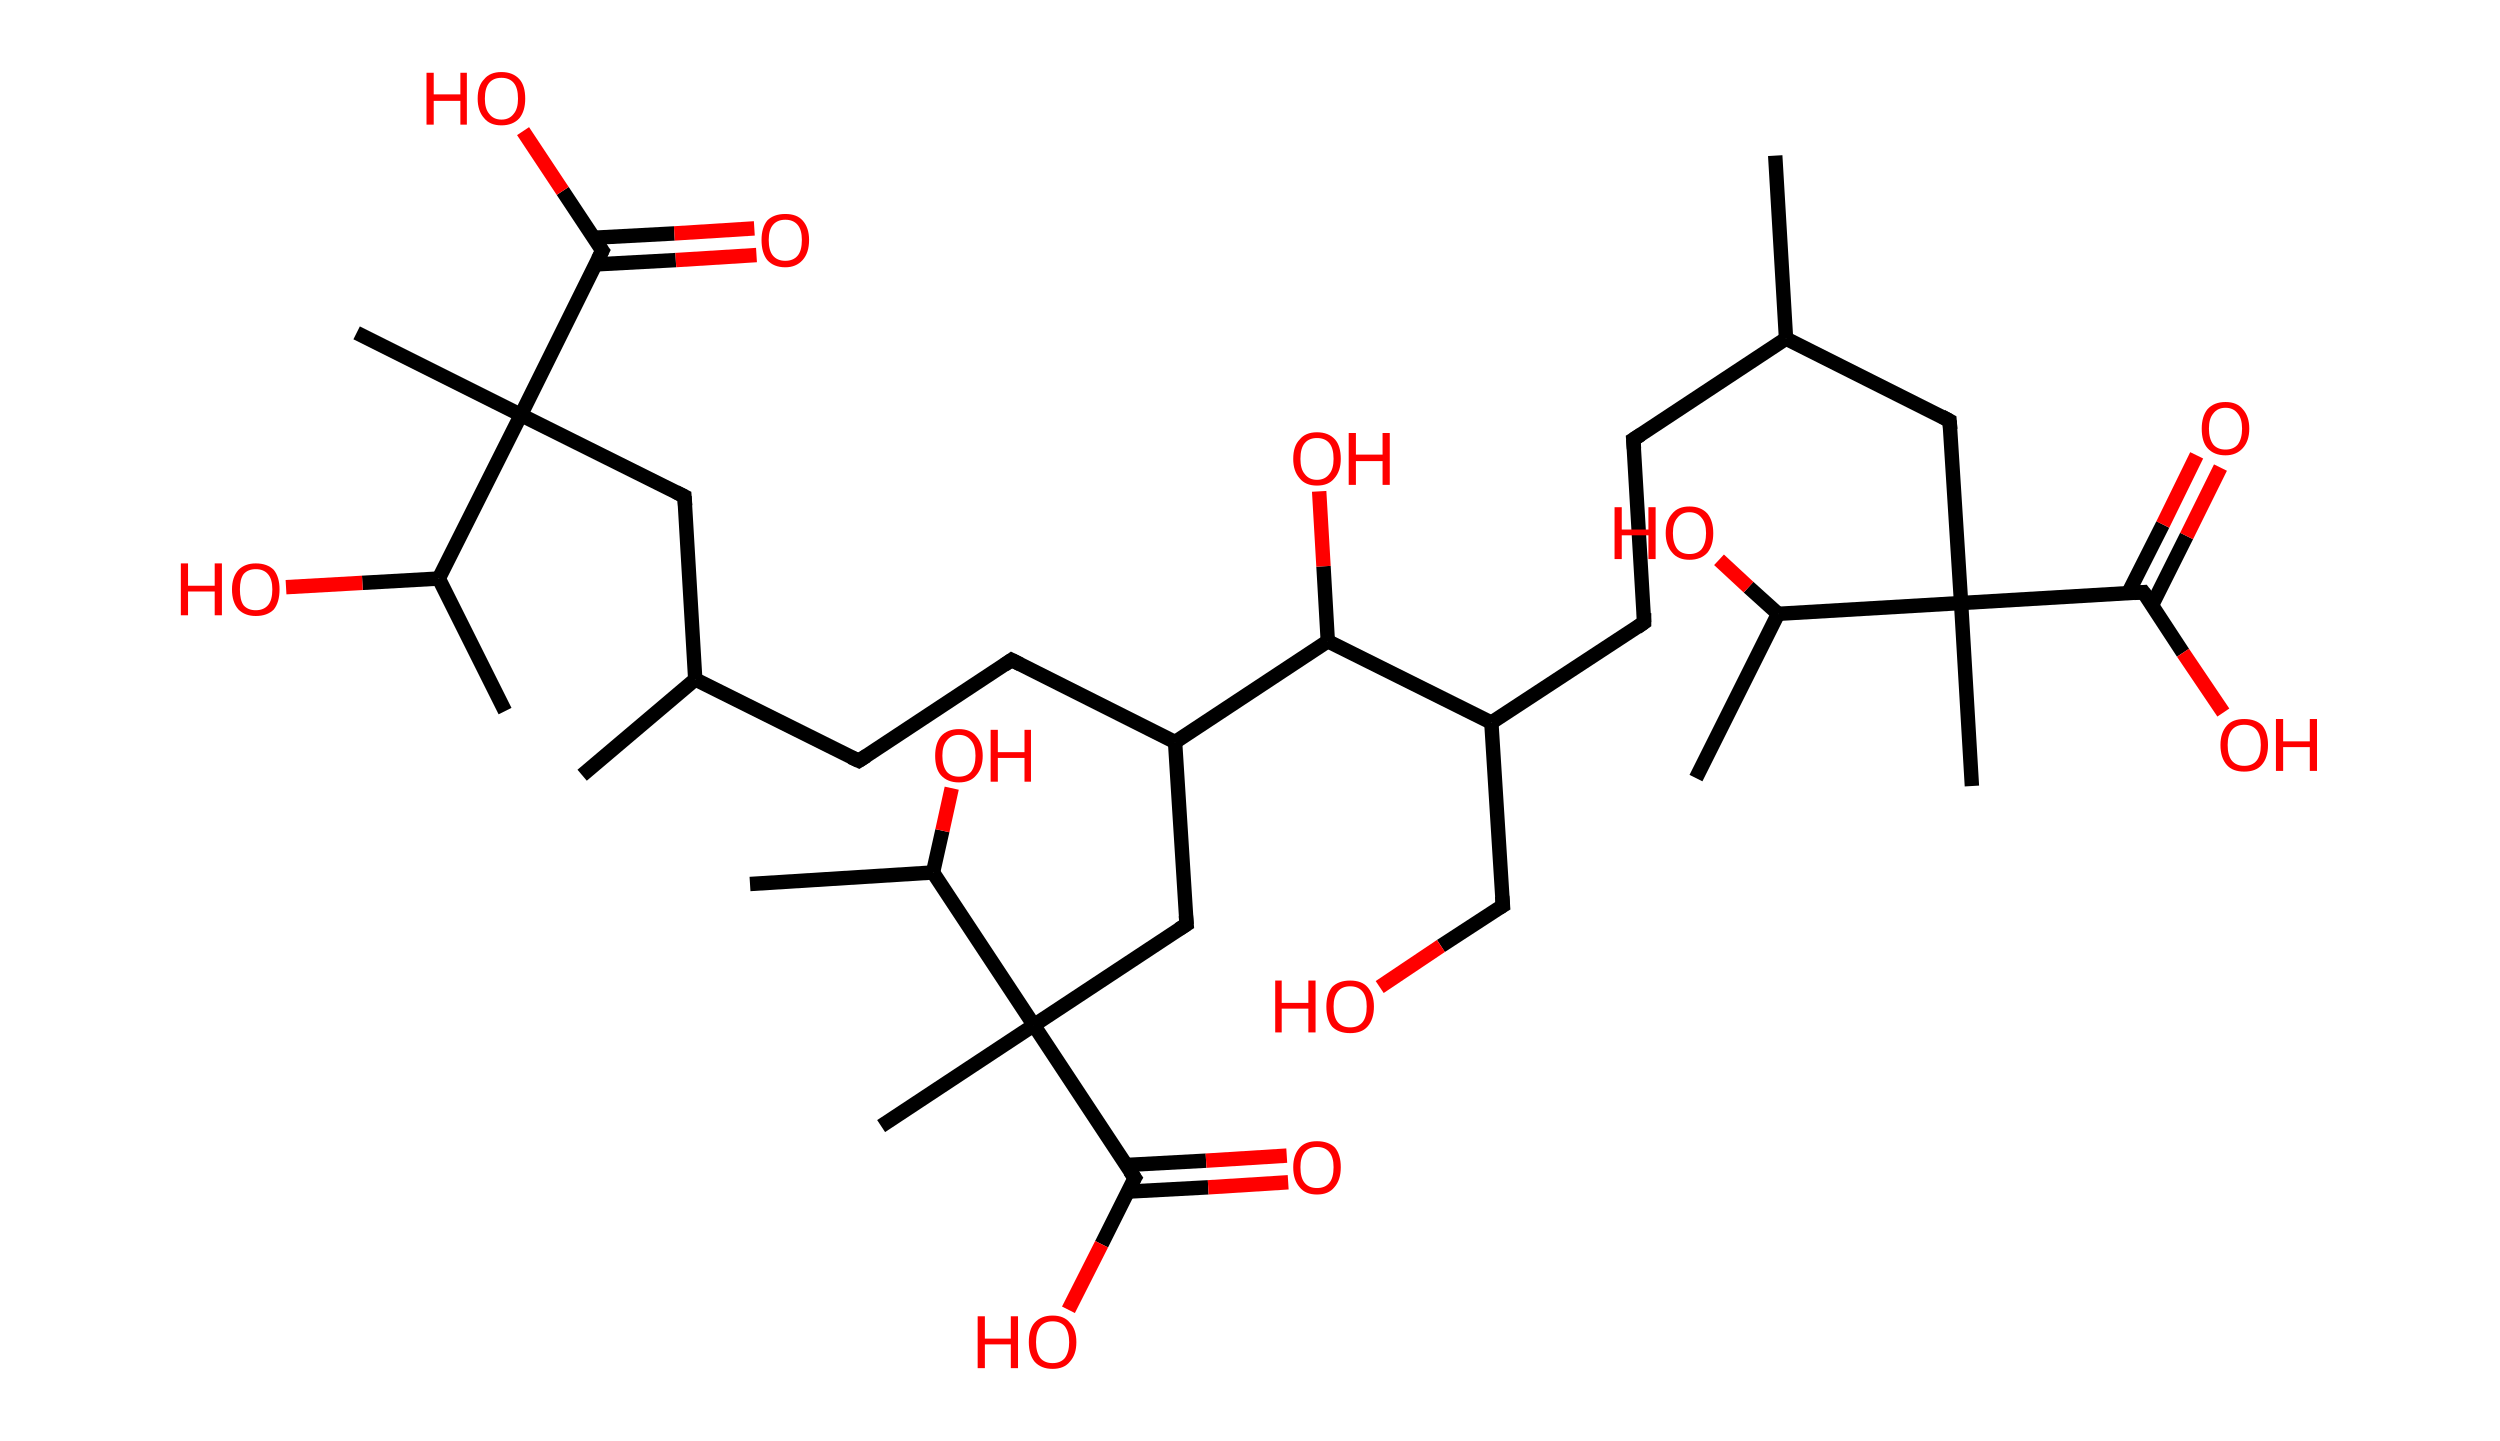 <?xml version='1.0' encoding='ASCII' standalone='yes'?>
<svg xmlns="http://www.w3.org/2000/svg" xmlns:rdkit="http://www.rdkit.org/xml" xmlns:xlink="http://www.w3.org/1999/xlink" version="1.1" baseProfile="full" xml:space="preserve" width="347px" height="200px" viewBox="0 0 347 200">
<!-- END OF HEADER -->
<rect style="opacity:1.0;fill:#FFFFFF;stroke:none" width="347.0" height="200.0" x="0.0" y="0.0"> </rect>
<path class="bond-0 atom-0 atom-1" d="M 246.4,21.6 L 247.9,47.0" style="fill:none;fill-rule:evenodd;stroke:#000000;stroke-width:2.0px;stroke-linecap:butt;stroke-linejoin:miter;stroke-opacity:1"/>
<path class="bond-1 atom-1 atom-2" d="M 247.9,47.0 L 226.7,61.0" style="fill:none;fill-rule:evenodd;stroke:#000000;stroke-width:2.0px;stroke-linecap:butt;stroke-linejoin:miter;stroke-opacity:1"/>
<path class="bond-2 atom-2 atom-3" d="M 226.7,61.0 L 228.2,86.4" style="fill:none;fill-rule:evenodd;stroke:#000000;stroke-width:2.0px;stroke-linecap:butt;stroke-linejoin:miter;stroke-opacity:1"/>
<path class="bond-3 atom-3 atom-4" d="M 228.2,86.4 L 207.0,100.3" style="fill:none;fill-rule:evenodd;stroke:#000000;stroke-width:2.0px;stroke-linecap:butt;stroke-linejoin:miter;stroke-opacity:1"/>
<path class="bond-4 atom-4 atom-5" d="M 207.0,100.3 L 208.6,125.7" style="fill:none;fill-rule:evenodd;stroke:#000000;stroke-width:2.0px;stroke-linecap:butt;stroke-linejoin:miter;stroke-opacity:1"/>
<path class="bond-5 atom-5 atom-6" d="M 208.6,125.7 L 200.0,131.3" style="fill:none;fill-rule:evenodd;stroke:#000000;stroke-width:2.0px;stroke-linecap:butt;stroke-linejoin:miter;stroke-opacity:1"/>
<path class="bond-5 atom-5 atom-6" d="M 200.0,131.3 L 191.5,137.0" style="fill:none;fill-rule:evenodd;stroke:#FF0000;stroke-width:2.0px;stroke-linecap:butt;stroke-linejoin:miter;stroke-opacity:1"/>
<path class="bond-6 atom-4 atom-7" d="M 207.0,100.3 L 184.3,89.0" style="fill:none;fill-rule:evenodd;stroke:#000000;stroke-width:2.0px;stroke-linecap:butt;stroke-linejoin:miter;stroke-opacity:1"/>
<path class="bond-7 atom-7 atom-8" d="M 184.3,89.0 L 183.7,78.6" style="fill:none;fill-rule:evenodd;stroke:#000000;stroke-width:2.0px;stroke-linecap:butt;stroke-linejoin:miter;stroke-opacity:1"/>
<path class="bond-7 atom-7 atom-8" d="M 183.7,78.6 L 183.1,68.2" style="fill:none;fill-rule:evenodd;stroke:#FF0000;stroke-width:2.0px;stroke-linecap:butt;stroke-linejoin:miter;stroke-opacity:1"/>
<path class="bond-8 atom-7 atom-9" d="M 184.3,89.0 L 163.1,103.0" style="fill:none;fill-rule:evenodd;stroke:#000000;stroke-width:2.0px;stroke-linecap:butt;stroke-linejoin:miter;stroke-opacity:1"/>
<path class="bond-9 atom-9 atom-10" d="M 163.1,103.0 L 140.4,91.6" style="fill:none;fill-rule:evenodd;stroke:#000000;stroke-width:2.0px;stroke-linecap:butt;stroke-linejoin:miter;stroke-opacity:1"/>
<path class="bond-10 atom-10 atom-11" d="M 140.4,91.6 L 119.2,105.6" style="fill:none;fill-rule:evenodd;stroke:#000000;stroke-width:2.0px;stroke-linecap:butt;stroke-linejoin:miter;stroke-opacity:1"/>
<path class="bond-11 atom-11 atom-12" d="M 119.2,105.6 L 96.5,94.3" style="fill:none;fill-rule:evenodd;stroke:#000000;stroke-width:2.0px;stroke-linecap:butt;stroke-linejoin:miter;stroke-opacity:1"/>
<path class="bond-12 atom-12 atom-13" d="M 96.5,94.3 L 80.8,107.6" style="fill:none;fill-rule:evenodd;stroke:#000000;stroke-width:2.0px;stroke-linecap:butt;stroke-linejoin:miter;stroke-opacity:1"/>
<path class="bond-13 atom-12 atom-14" d="M 96.5,94.3 L 95.0,68.9" style="fill:none;fill-rule:evenodd;stroke:#000000;stroke-width:2.0px;stroke-linecap:butt;stroke-linejoin:miter;stroke-opacity:1"/>
<path class="bond-14 atom-14 atom-15" d="M 95.0,68.9 L 72.3,57.6" style="fill:none;fill-rule:evenodd;stroke:#000000;stroke-width:2.0px;stroke-linecap:butt;stroke-linejoin:miter;stroke-opacity:1"/>
<path class="bond-15 atom-15 atom-16" d="M 72.3,57.6 L 49.5,46.2" style="fill:none;fill-rule:evenodd;stroke:#000000;stroke-width:2.0px;stroke-linecap:butt;stroke-linejoin:miter;stroke-opacity:1"/>
<path class="bond-16 atom-15 atom-17" d="M 72.3,57.6 L 83.6,34.8" style="fill:none;fill-rule:evenodd;stroke:#000000;stroke-width:2.0px;stroke-linecap:butt;stroke-linejoin:miter;stroke-opacity:1"/>
<path class="bond-17 atom-17 atom-18" d="M 82.7,36.7 L 93.8,36.1" style="fill:none;fill-rule:evenodd;stroke:#000000;stroke-width:2.0px;stroke-linecap:butt;stroke-linejoin:miter;stroke-opacity:1"/>
<path class="bond-17 atom-17 atom-18" d="M 93.8,36.1 L 105.0,35.4" style="fill:none;fill-rule:evenodd;stroke:#FF0000;stroke-width:2.0px;stroke-linecap:butt;stroke-linejoin:miter;stroke-opacity:1"/>
<path class="bond-17 atom-17 atom-18" d="M 82.4,33.0 L 93.6,32.4" style="fill:none;fill-rule:evenodd;stroke:#000000;stroke-width:2.0px;stroke-linecap:butt;stroke-linejoin:miter;stroke-opacity:1"/>
<path class="bond-17 atom-17 atom-18" d="M 93.6,32.4 L 104.7,31.7" style="fill:none;fill-rule:evenodd;stroke:#FF0000;stroke-width:2.0px;stroke-linecap:butt;stroke-linejoin:miter;stroke-opacity:1"/>
<path class="bond-18 atom-17 atom-19" d="M 83.6,34.8 L 78.1,26.5" style="fill:none;fill-rule:evenodd;stroke:#000000;stroke-width:2.0px;stroke-linecap:butt;stroke-linejoin:miter;stroke-opacity:1"/>
<path class="bond-18 atom-17 atom-19" d="M 78.1,26.5 L 72.6,18.2" style="fill:none;fill-rule:evenodd;stroke:#FF0000;stroke-width:2.0px;stroke-linecap:butt;stroke-linejoin:miter;stroke-opacity:1"/>
<path class="bond-19 atom-15 atom-20" d="M 72.3,57.6 L 60.9,80.3" style="fill:none;fill-rule:evenodd;stroke:#000000;stroke-width:2.0px;stroke-linecap:butt;stroke-linejoin:miter;stroke-opacity:1"/>
<path class="bond-20 atom-20 atom-21" d="M 60.9,80.3 L 70.1,98.7" style="fill:none;fill-rule:evenodd;stroke:#000000;stroke-width:2.0px;stroke-linecap:butt;stroke-linejoin:miter;stroke-opacity:1"/>
<path class="bond-21 atom-20 atom-22" d="M 60.9,80.3 L 50.3,80.9" style="fill:none;fill-rule:evenodd;stroke:#000000;stroke-width:2.0px;stroke-linecap:butt;stroke-linejoin:miter;stroke-opacity:1"/>
<path class="bond-21 atom-20 atom-22" d="M 50.3,80.9 L 39.7,81.5" style="fill:none;fill-rule:evenodd;stroke:#FF0000;stroke-width:2.0px;stroke-linecap:butt;stroke-linejoin:miter;stroke-opacity:1"/>
<path class="bond-22 atom-9 atom-23" d="M 163.1,103.0 L 164.7,128.3" style="fill:none;fill-rule:evenodd;stroke:#000000;stroke-width:2.0px;stroke-linecap:butt;stroke-linejoin:miter;stroke-opacity:1"/>
<path class="bond-23 atom-23 atom-24" d="M 164.7,128.3 L 143.5,142.3" style="fill:none;fill-rule:evenodd;stroke:#000000;stroke-width:2.0px;stroke-linecap:butt;stroke-linejoin:miter;stroke-opacity:1"/>
<path class="bond-24 atom-24 atom-25" d="M 143.5,142.3 L 122.3,156.3" style="fill:none;fill-rule:evenodd;stroke:#000000;stroke-width:2.0px;stroke-linecap:butt;stroke-linejoin:miter;stroke-opacity:1"/>
<path class="bond-25 atom-24 atom-26" d="M 143.5,142.3 L 157.5,163.5" style="fill:none;fill-rule:evenodd;stroke:#000000;stroke-width:2.0px;stroke-linecap:butt;stroke-linejoin:miter;stroke-opacity:1"/>
<path class="bond-26 atom-26 atom-27" d="M 156.5,165.4 L 167.7,164.8" style="fill:none;fill-rule:evenodd;stroke:#000000;stroke-width:2.0px;stroke-linecap:butt;stroke-linejoin:miter;stroke-opacity:1"/>
<path class="bond-26 atom-26 atom-27" d="M 167.7,164.8 L 178.8,164.1" style="fill:none;fill-rule:evenodd;stroke:#FF0000;stroke-width:2.0px;stroke-linecap:butt;stroke-linejoin:miter;stroke-opacity:1"/>
<path class="bond-26 atom-26 atom-27" d="M 156.3,161.7 L 167.4,161.1" style="fill:none;fill-rule:evenodd;stroke:#000000;stroke-width:2.0px;stroke-linecap:butt;stroke-linejoin:miter;stroke-opacity:1"/>
<path class="bond-26 atom-26 atom-27" d="M 167.4,161.1 L 178.6,160.4" style="fill:none;fill-rule:evenodd;stroke:#FF0000;stroke-width:2.0px;stroke-linecap:butt;stroke-linejoin:miter;stroke-opacity:1"/>
<path class="bond-27 atom-26 atom-28" d="M 157.5,163.5 L 152.9,172.7" style="fill:none;fill-rule:evenodd;stroke:#000000;stroke-width:2.0px;stroke-linecap:butt;stroke-linejoin:miter;stroke-opacity:1"/>
<path class="bond-27 atom-26 atom-28" d="M 152.9,172.7 L 148.3,181.8" style="fill:none;fill-rule:evenodd;stroke:#FF0000;stroke-width:2.0px;stroke-linecap:butt;stroke-linejoin:miter;stroke-opacity:1"/>
<path class="bond-28 atom-24 atom-29" d="M 143.5,142.3 L 129.5,121.1" style="fill:none;fill-rule:evenodd;stroke:#000000;stroke-width:2.0px;stroke-linecap:butt;stroke-linejoin:miter;stroke-opacity:1"/>
<path class="bond-29 atom-29 atom-30" d="M 129.5,121.1 L 104.1,122.7" style="fill:none;fill-rule:evenodd;stroke:#000000;stroke-width:2.0px;stroke-linecap:butt;stroke-linejoin:miter;stroke-opacity:1"/>
<path class="bond-30 atom-29 atom-31" d="M 129.5,121.1 L 130.8,115.3" style="fill:none;fill-rule:evenodd;stroke:#000000;stroke-width:2.0px;stroke-linecap:butt;stroke-linejoin:miter;stroke-opacity:1"/>
<path class="bond-30 atom-29 atom-31" d="M 130.8,115.3 L 132.1,109.4" style="fill:none;fill-rule:evenodd;stroke:#FF0000;stroke-width:2.0px;stroke-linecap:butt;stroke-linejoin:miter;stroke-opacity:1"/>
<path class="bond-31 atom-1 atom-32" d="M 247.9,47.0 L 270.6,58.4" style="fill:none;fill-rule:evenodd;stroke:#000000;stroke-width:2.0px;stroke-linecap:butt;stroke-linejoin:miter;stroke-opacity:1"/>
<path class="bond-32 atom-32 atom-33" d="M 270.6,58.4 L 272.2,83.7" style="fill:none;fill-rule:evenodd;stroke:#000000;stroke-width:2.0px;stroke-linecap:butt;stroke-linejoin:miter;stroke-opacity:1"/>
<path class="bond-33 atom-33 atom-34" d="M 272.2,83.7 L 273.7,109.1" style="fill:none;fill-rule:evenodd;stroke:#000000;stroke-width:2.0px;stroke-linecap:butt;stroke-linejoin:miter;stroke-opacity:1"/>
<path class="bond-34 atom-33 atom-35" d="M 272.2,83.7 L 297.5,82.2" style="fill:none;fill-rule:evenodd;stroke:#000000;stroke-width:2.0px;stroke-linecap:butt;stroke-linejoin:miter;stroke-opacity:1"/>
<path class="bond-35 atom-35 atom-36" d="M 298.7,84.0 L 303.5,74.4" style="fill:none;fill-rule:evenodd;stroke:#000000;stroke-width:2.0px;stroke-linecap:butt;stroke-linejoin:miter;stroke-opacity:1"/>
<path class="bond-35 atom-35 atom-36" d="M 303.5,74.4 L 308.2,64.9" style="fill:none;fill-rule:evenodd;stroke:#FF0000;stroke-width:2.0px;stroke-linecap:butt;stroke-linejoin:miter;stroke-opacity:1"/>
<path class="bond-35 atom-35 atom-36" d="M 295.4,82.3 L 300.2,72.8" style="fill:none;fill-rule:evenodd;stroke:#000000;stroke-width:2.0px;stroke-linecap:butt;stroke-linejoin:miter;stroke-opacity:1"/>
<path class="bond-35 atom-35 atom-36" d="M 300.2,72.8 L 304.9,63.2" style="fill:none;fill-rule:evenodd;stroke:#FF0000;stroke-width:2.0px;stroke-linecap:butt;stroke-linejoin:miter;stroke-opacity:1"/>
<path class="bond-36 atom-35 atom-37" d="M 297.5,82.2 L 303.0,90.6" style="fill:none;fill-rule:evenodd;stroke:#000000;stroke-width:2.0px;stroke-linecap:butt;stroke-linejoin:miter;stroke-opacity:1"/>
<path class="bond-36 atom-35 atom-37" d="M 303.0,90.6 L 308.6,98.9" style="fill:none;fill-rule:evenodd;stroke:#FF0000;stroke-width:2.0px;stroke-linecap:butt;stroke-linejoin:miter;stroke-opacity:1"/>
<path class="bond-37 atom-33 atom-38" d="M 272.2,83.7 L 246.8,85.2" style="fill:none;fill-rule:evenodd;stroke:#000000;stroke-width:2.0px;stroke-linecap:butt;stroke-linejoin:miter;stroke-opacity:1"/>
<path class="bond-38 atom-38 atom-39" d="M 246.8,85.2 L 235.4,108.0" style="fill:none;fill-rule:evenodd;stroke:#000000;stroke-width:2.0px;stroke-linecap:butt;stroke-linejoin:miter;stroke-opacity:1"/>
<path class="bond-39 atom-38 atom-40" d="M 246.8,85.2 L 242.7,81.5" style="fill:none;fill-rule:evenodd;stroke:#000000;stroke-width:2.0px;stroke-linecap:butt;stroke-linejoin:miter;stroke-opacity:1"/>
<path class="bond-39 atom-38 atom-40" d="M 242.7,81.5 L 238.6,77.7" style="fill:none;fill-rule:evenodd;stroke:#FF0000;stroke-width:2.0px;stroke-linecap:butt;stroke-linejoin:miter;stroke-opacity:1"/>
<path d="M 227.8,60.3 L 226.7,61.0 L 226.8,62.3" style="fill:none;stroke:#000000;stroke-width:2.0px;stroke-linecap:butt;stroke-linejoin:miter;stroke-opacity:1;"/>
<path d="M 228.2,85.1 L 228.2,86.4 L 227.2,87.1" style="fill:none;stroke:#000000;stroke-width:2.0px;stroke-linecap:butt;stroke-linejoin:miter;stroke-opacity:1;"/>
<path d="M 208.5,124.4 L 208.6,125.7 L 208.1,126.0" style="fill:none;stroke:#000000;stroke-width:2.0px;stroke-linecap:butt;stroke-linejoin:miter;stroke-opacity:1;"/>
<path d="M 141.6,92.2 L 140.4,91.6 L 139.4,92.3" style="fill:none;stroke:#000000;stroke-width:2.0px;stroke-linecap:butt;stroke-linejoin:miter;stroke-opacity:1;"/>
<path d="M 120.3,104.9 L 119.2,105.6 L 118.1,105.1" style="fill:none;stroke:#000000;stroke-width:2.0px;stroke-linecap:butt;stroke-linejoin:miter;stroke-opacity:1;"/>
<path d="M 95.1,70.2 L 95.0,68.9 L 93.8,68.3" style="fill:none;stroke:#000000;stroke-width:2.0px;stroke-linecap:butt;stroke-linejoin:miter;stroke-opacity:1;"/>
<path d="M 83.0,36.0 L 83.6,34.8 L 83.3,34.4" style="fill:none;stroke:#000000;stroke-width:2.0px;stroke-linecap:butt;stroke-linejoin:miter;stroke-opacity:1;"/>
<path d="M 164.6,127.1 L 164.7,128.3 L 163.6,129.0" style="fill:none;stroke:#000000;stroke-width:2.0px;stroke-linecap:butt;stroke-linejoin:miter;stroke-opacity:1;"/>
<path d="M 156.8,162.5 L 157.5,163.5 L 157.2,164.0" style="fill:none;stroke:#000000;stroke-width:2.0px;stroke-linecap:butt;stroke-linejoin:miter;stroke-opacity:1;"/>
<path d="M 269.5,57.8 L 270.6,58.4 L 270.7,59.6" style="fill:none;stroke:#000000;stroke-width:2.0px;stroke-linecap:butt;stroke-linejoin:miter;stroke-opacity:1;"/>
<path d="M 296.2,82.3 L 297.5,82.2 L 297.8,82.6" style="fill:none;stroke:#000000;stroke-width:2.0px;stroke-linecap:butt;stroke-linejoin:miter;stroke-opacity:1;"/>
<path class="atom-6" d="M 177.0 136.1 L 177.9 136.1 L 177.9 139.2 L 181.6 139.2 L 181.6 136.1 L 182.6 136.1 L 182.6 143.3 L 181.6 143.3 L 181.6 140.0 L 177.9 140.0 L 177.9 143.3 L 177.0 143.3 L 177.0 136.1 " fill="#FF0000"/>
<path class="atom-6" d="M 184.1 139.7 Q 184.1 138.0, 184.9 137.0 Q 185.8 136.1, 187.4 136.1 Q 189.0 136.1, 189.8 137.0 Q 190.7 138.0, 190.7 139.7 Q 190.7 141.5, 189.8 142.5 Q 189.0 143.4, 187.4 143.4 Q 185.8 143.4, 184.9 142.5 Q 184.1 141.5, 184.1 139.7 M 187.4 142.6 Q 188.5 142.6, 189.1 141.9 Q 189.7 141.2, 189.7 139.7 Q 189.7 138.3, 189.1 137.6 Q 188.5 136.9, 187.4 136.9 Q 186.3 136.9, 185.7 137.6 Q 185.1 138.3, 185.1 139.7 Q 185.1 141.2, 185.7 141.9 Q 186.3 142.6, 187.4 142.6 " fill="#FF0000"/>
<path class="atom-8" d="M 179.5 63.7 Q 179.5 61.9, 180.4 61.0 Q 181.2 60.0, 182.8 60.0 Q 184.4 60.0, 185.3 61.0 Q 186.1 61.9, 186.1 63.7 Q 186.1 65.4, 185.2 66.4 Q 184.4 67.4, 182.8 67.4 Q 181.2 67.4, 180.4 66.4 Q 179.5 65.4, 179.5 63.7 M 182.8 66.6 Q 183.9 66.6, 184.5 65.8 Q 185.1 65.1, 185.1 63.7 Q 185.1 62.2, 184.5 61.5 Q 183.9 60.8, 182.8 60.8 Q 181.7 60.8, 181.1 61.5 Q 180.5 62.2, 180.5 63.7 Q 180.5 65.1, 181.1 65.8 Q 181.7 66.6, 182.8 66.6 " fill="#FF0000"/>
<path class="atom-8" d="M 187.2 60.1 L 188.2 60.1 L 188.2 63.1 L 191.9 63.1 L 191.9 60.1 L 192.9 60.1 L 192.9 67.3 L 191.9 67.3 L 191.9 64.0 L 188.2 64.0 L 188.2 67.3 L 187.2 67.3 L 187.2 60.1 " fill="#FF0000"/>
<path class="atom-18" d="M 105.7 33.3 Q 105.7 31.6, 106.5 30.6 Q 107.4 29.7, 109.0 29.7 Q 110.6 29.7, 111.4 30.6 Q 112.3 31.6, 112.3 33.3 Q 112.3 35.1, 111.4 36.1 Q 110.5 37.1, 109.0 37.1 Q 107.4 37.1, 106.5 36.1 Q 105.7 35.1, 105.7 33.3 M 109.0 36.2 Q 110.1 36.2, 110.7 35.5 Q 111.3 34.8, 111.3 33.3 Q 111.3 31.9, 110.7 31.2 Q 110.1 30.5, 109.0 30.5 Q 107.9 30.5, 107.3 31.2 Q 106.7 31.9, 106.7 33.3 Q 106.7 34.8, 107.3 35.5 Q 107.9 36.2, 109.0 36.2 " fill="#FF0000"/>
<path class="atom-19" d="M 59.2 10.1 L 60.2 10.1 L 60.2 13.1 L 63.9 13.1 L 63.9 10.1 L 64.8 10.1 L 64.8 17.3 L 63.9 17.3 L 63.9 14.0 L 60.2 14.0 L 60.2 17.3 L 59.2 17.3 L 59.2 10.1 " fill="#FF0000"/>
<path class="atom-19" d="M 66.3 13.7 Q 66.3 11.9, 67.2 11.0 Q 68.0 10.0, 69.6 10.0 Q 71.2 10.0, 72.1 11.0 Q 72.9 11.9, 72.9 13.7 Q 72.9 15.4, 72.1 16.4 Q 71.2 17.4, 69.6 17.4 Q 68.0 17.4, 67.2 16.4 Q 66.3 15.4, 66.3 13.7 M 69.6 16.6 Q 70.7 16.6, 71.3 15.8 Q 71.9 15.1, 71.9 13.7 Q 71.9 12.2, 71.3 11.5 Q 70.7 10.8, 69.6 10.8 Q 68.5 10.8, 67.9 11.5 Q 67.3 12.2, 67.3 13.7 Q 67.3 15.1, 67.9 15.8 Q 68.5 16.6, 69.6 16.6 " fill="#FF0000"/>
<path class="atom-22" d="M 25.1 78.2 L 26.1 78.2 L 26.1 81.3 L 29.8 81.3 L 29.8 78.2 L 30.8 78.2 L 30.8 85.4 L 29.8 85.4 L 29.8 82.1 L 26.1 82.1 L 26.1 85.4 L 25.1 85.4 L 25.1 78.2 " fill="#FF0000"/>
<path class="atom-22" d="M 32.2 81.8 Q 32.2 80.1, 33.1 79.1 Q 34.0 78.2, 35.5 78.2 Q 37.1 78.2, 38.0 79.1 Q 38.8 80.1, 38.8 81.8 Q 38.8 83.6, 38.0 84.6 Q 37.1 85.5, 35.5 85.5 Q 34.0 85.5, 33.1 84.6 Q 32.2 83.6, 32.2 81.8 M 35.5 84.7 Q 36.6 84.7, 37.2 84.0 Q 37.8 83.3, 37.8 81.8 Q 37.8 80.4, 37.2 79.7 Q 36.6 79.0, 35.5 79.0 Q 34.4 79.0, 33.8 79.7 Q 33.3 80.4, 33.3 81.8 Q 33.3 83.3, 33.8 84.0 Q 34.4 84.7, 35.5 84.7 " fill="#FF0000"/>
<path class="atom-27" d="M 179.5 162.0 Q 179.5 160.3, 180.4 159.3 Q 181.2 158.4, 182.8 158.4 Q 184.4 158.4, 185.3 159.3 Q 186.1 160.3, 186.1 162.0 Q 186.1 163.8, 185.2 164.8 Q 184.4 165.8, 182.8 165.8 Q 181.2 165.8, 180.4 164.8 Q 179.5 163.8, 179.5 162.0 M 182.8 164.9 Q 183.9 164.9, 184.5 164.2 Q 185.1 163.5, 185.1 162.0 Q 185.1 160.6, 184.5 159.9 Q 183.9 159.2, 182.8 159.2 Q 181.7 159.2, 181.1 159.9 Q 180.5 160.6, 180.5 162.0 Q 180.5 163.5, 181.1 164.2 Q 181.7 164.9, 182.8 164.9 " fill="#FF0000"/>
<path class="atom-28" d="M 135.7 182.7 L 136.7 182.7 L 136.7 185.8 L 140.3 185.8 L 140.3 182.7 L 141.3 182.7 L 141.3 189.9 L 140.3 189.9 L 140.3 186.6 L 136.7 186.6 L 136.7 189.9 L 135.7 189.9 L 135.7 182.7 " fill="#FF0000"/>
<path class="atom-28" d="M 142.8 186.3 Q 142.8 184.5, 143.6 183.6 Q 144.5 182.6, 146.1 182.6 Q 147.7 182.6, 148.5 183.6 Q 149.4 184.5, 149.4 186.3 Q 149.4 188.0, 148.5 189.0 Q 147.7 190.0, 146.1 190.0 Q 144.5 190.0, 143.6 189.0 Q 142.8 188.0, 142.8 186.3 M 146.1 189.2 Q 147.2 189.2, 147.8 188.5 Q 148.4 187.7, 148.4 186.3 Q 148.4 184.9, 147.8 184.1 Q 147.2 183.4, 146.1 183.4 Q 145.0 183.4, 144.4 184.1 Q 143.8 184.8, 143.8 186.3 Q 143.8 187.7, 144.4 188.5 Q 145.0 189.2, 146.1 189.2 " fill="#FF0000"/>
<path class="atom-31" d="M 129.8 104.9 Q 129.8 103.2, 130.6 102.2 Q 131.5 101.2, 133.1 101.2 Q 134.7 101.2, 135.5 102.2 Q 136.4 103.2, 136.4 104.9 Q 136.4 106.6, 135.5 107.6 Q 134.7 108.6, 133.1 108.6 Q 131.5 108.6, 130.6 107.6 Q 129.8 106.7, 129.8 104.9 M 133.1 107.8 Q 134.2 107.8, 134.8 107.1 Q 135.4 106.3, 135.4 104.9 Q 135.4 103.5, 134.8 102.8 Q 134.2 102.0, 133.1 102.0 Q 132.0 102.0, 131.4 102.8 Q 130.8 103.5, 130.8 104.9 Q 130.8 106.3, 131.4 107.1 Q 132.0 107.8, 133.1 107.8 " fill="#FF0000"/>
<path class="atom-31" d="M 137.5 101.3 L 138.5 101.3 L 138.5 104.4 L 142.2 104.4 L 142.2 101.3 L 143.1 101.3 L 143.1 108.5 L 142.2 108.5 L 142.2 105.2 L 138.5 105.2 L 138.5 108.5 L 137.5 108.5 L 137.5 101.3 " fill="#FF0000"/>
<path class="atom-36" d="M 305.6 59.5 Q 305.6 57.8, 306.4 56.8 Q 307.3 55.8, 308.9 55.8 Q 310.5 55.8, 311.3 56.8 Q 312.2 57.8, 312.2 59.5 Q 312.2 61.2, 311.3 62.2 Q 310.4 63.2, 308.9 63.2 Q 307.3 63.2, 306.4 62.2 Q 305.6 61.3, 305.6 59.5 M 308.9 62.4 Q 310.0 62.4, 310.6 61.7 Q 311.2 60.9, 311.2 59.5 Q 311.2 58.1, 310.6 57.4 Q 310.0 56.6, 308.9 56.6 Q 307.8 56.6, 307.2 57.4 Q 306.6 58.1, 306.6 59.5 Q 306.6 60.9, 307.2 61.7 Q 307.8 62.4, 308.9 62.4 " fill="#FF0000"/>
<path class="atom-37" d="M 308.2 103.4 Q 308.2 101.7, 309.1 100.7 Q 309.9 99.8, 311.5 99.8 Q 313.1 99.8, 314.0 100.7 Q 314.8 101.7, 314.8 103.4 Q 314.8 105.2, 313.9 106.2 Q 313.1 107.1, 311.5 107.1 Q 309.9 107.1, 309.1 106.2 Q 308.2 105.2, 308.2 103.4 M 311.5 106.3 Q 312.6 106.3, 313.2 105.6 Q 313.8 104.9, 313.8 103.4 Q 313.8 102.0, 313.2 101.3 Q 312.6 100.6, 311.5 100.6 Q 310.4 100.6, 309.8 101.3 Q 309.2 102.0, 309.2 103.4 Q 309.2 104.9, 309.8 105.6 Q 310.4 106.3, 311.5 106.3 " fill="#FF0000"/>
<path class="atom-37" d="M 315.9 99.8 L 316.9 99.8 L 316.9 102.9 L 320.6 102.9 L 320.6 99.8 L 321.6 99.8 L 321.6 107.0 L 320.6 107.0 L 320.6 103.7 L 316.9 103.7 L 316.9 107.0 L 315.9 107.0 L 315.9 99.8 " fill="#FF0000"/>
<path class="atom-40" d="M 224.1 70.4 L 225.1 70.4 L 225.1 73.5 L 228.8 73.5 L 228.8 70.4 L 229.8 70.4 L 229.8 77.6 L 228.8 77.6 L 228.8 74.3 L 225.1 74.3 L 225.1 77.6 L 224.1 77.6 L 224.1 70.4 " fill="#FF0000"/>
<path class="atom-40" d="M 231.2 74.0 Q 231.2 72.3, 232.1 71.3 Q 232.9 70.3, 234.5 70.3 Q 236.1 70.3, 237.0 71.3 Q 237.8 72.3, 237.8 74.0 Q 237.8 75.7, 237.0 76.7 Q 236.1 77.7, 234.5 77.7 Q 232.9 77.7, 232.1 76.7 Q 231.2 75.7, 231.2 74.0 M 234.5 76.9 Q 235.6 76.9, 236.2 76.2 Q 236.8 75.4, 236.8 74.0 Q 236.8 72.6, 236.2 71.9 Q 235.6 71.1, 234.5 71.1 Q 233.4 71.1, 232.8 71.9 Q 232.2 72.6, 232.2 74.0 Q 232.2 75.4, 232.8 76.2 Q 233.4 76.9, 234.5 76.9 " fill="#FF0000"/>
</svg>
